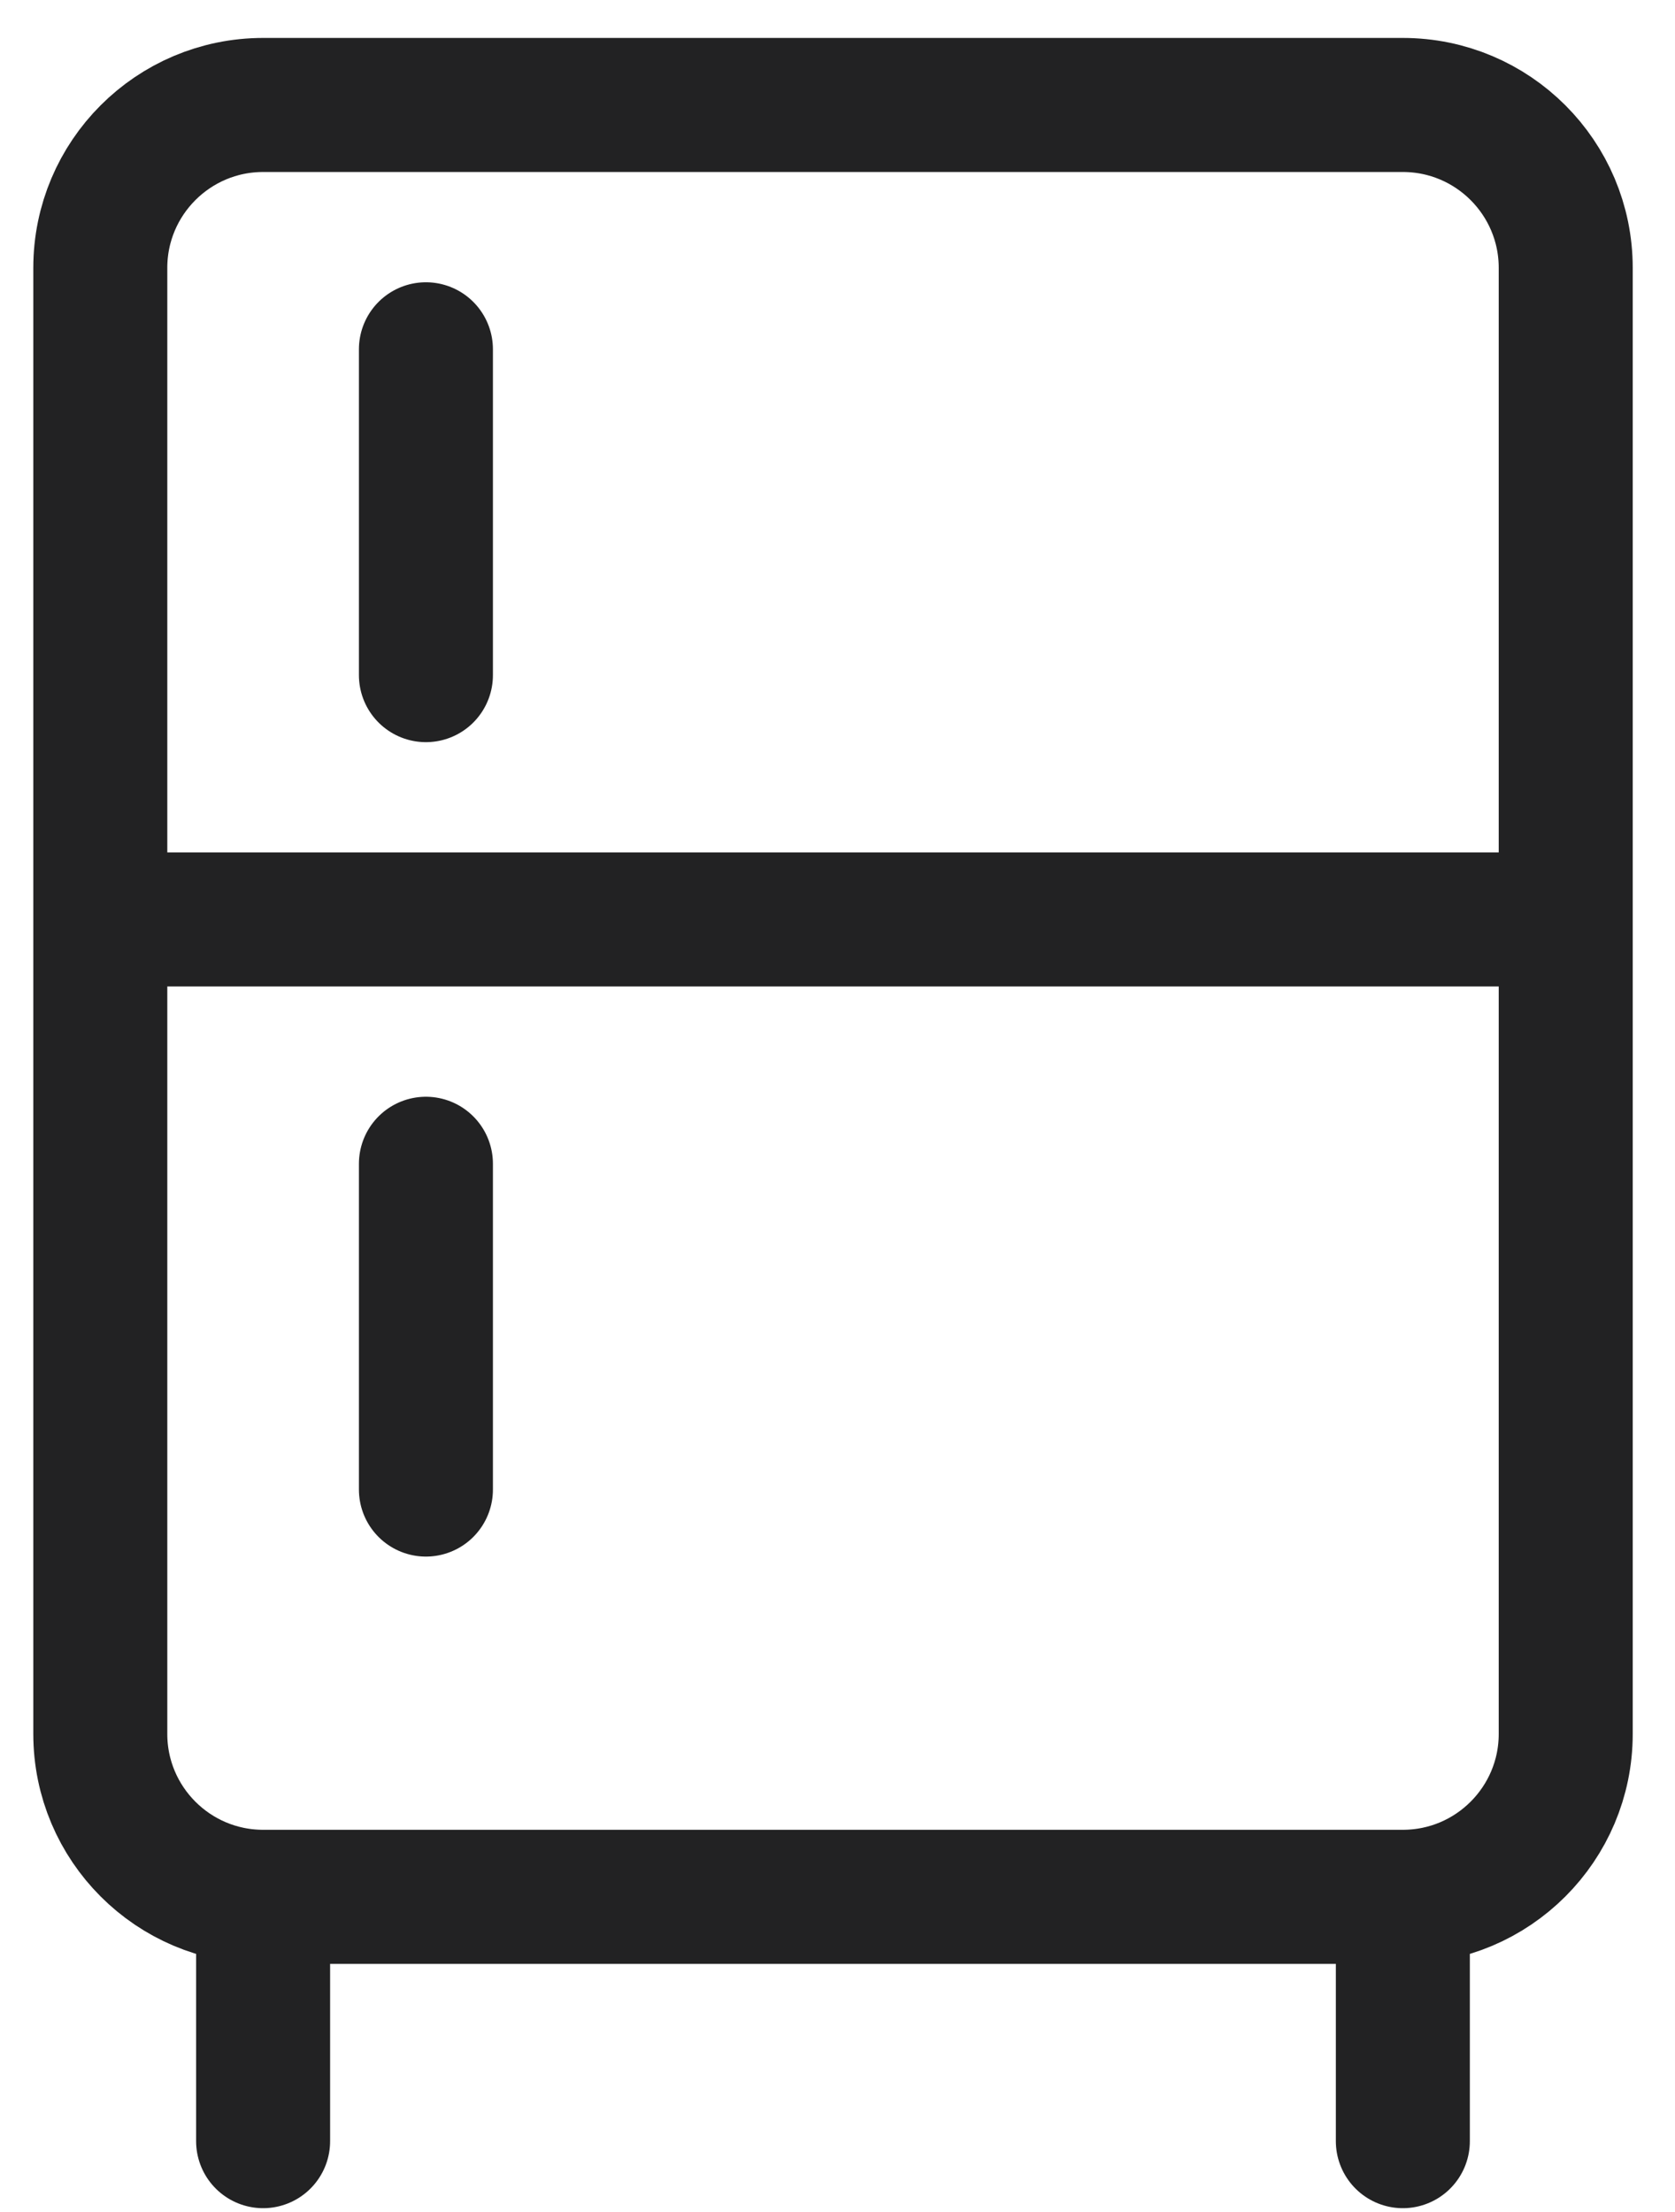 <svg width="25" height="33" viewBox="0 0 25 33" fill="none" xmlns="http://www.w3.org/2000/svg">
<path d="M3.927 31.943V28.994M20.938 31.943V28.994M1.497 13.717H23.065M6.357 5.211V10.072M6.357 17.362V22.222M1.497 25.868V3.996C1.497 2.655 2.586 1.566 3.927 1.566H20.938C22.28 1.566 23.369 2.655 23.369 3.996V25.868C23.369 27.209 22.28 28.298 20.938 28.298H3.927C2.586 28.298 1.497 27.209 1.497 25.868Z" stroke="#222223" stroke-width="2" stroke-miterlimit="10" stroke-linecap="round" stroke-linejoin="round"/>
</svg>
